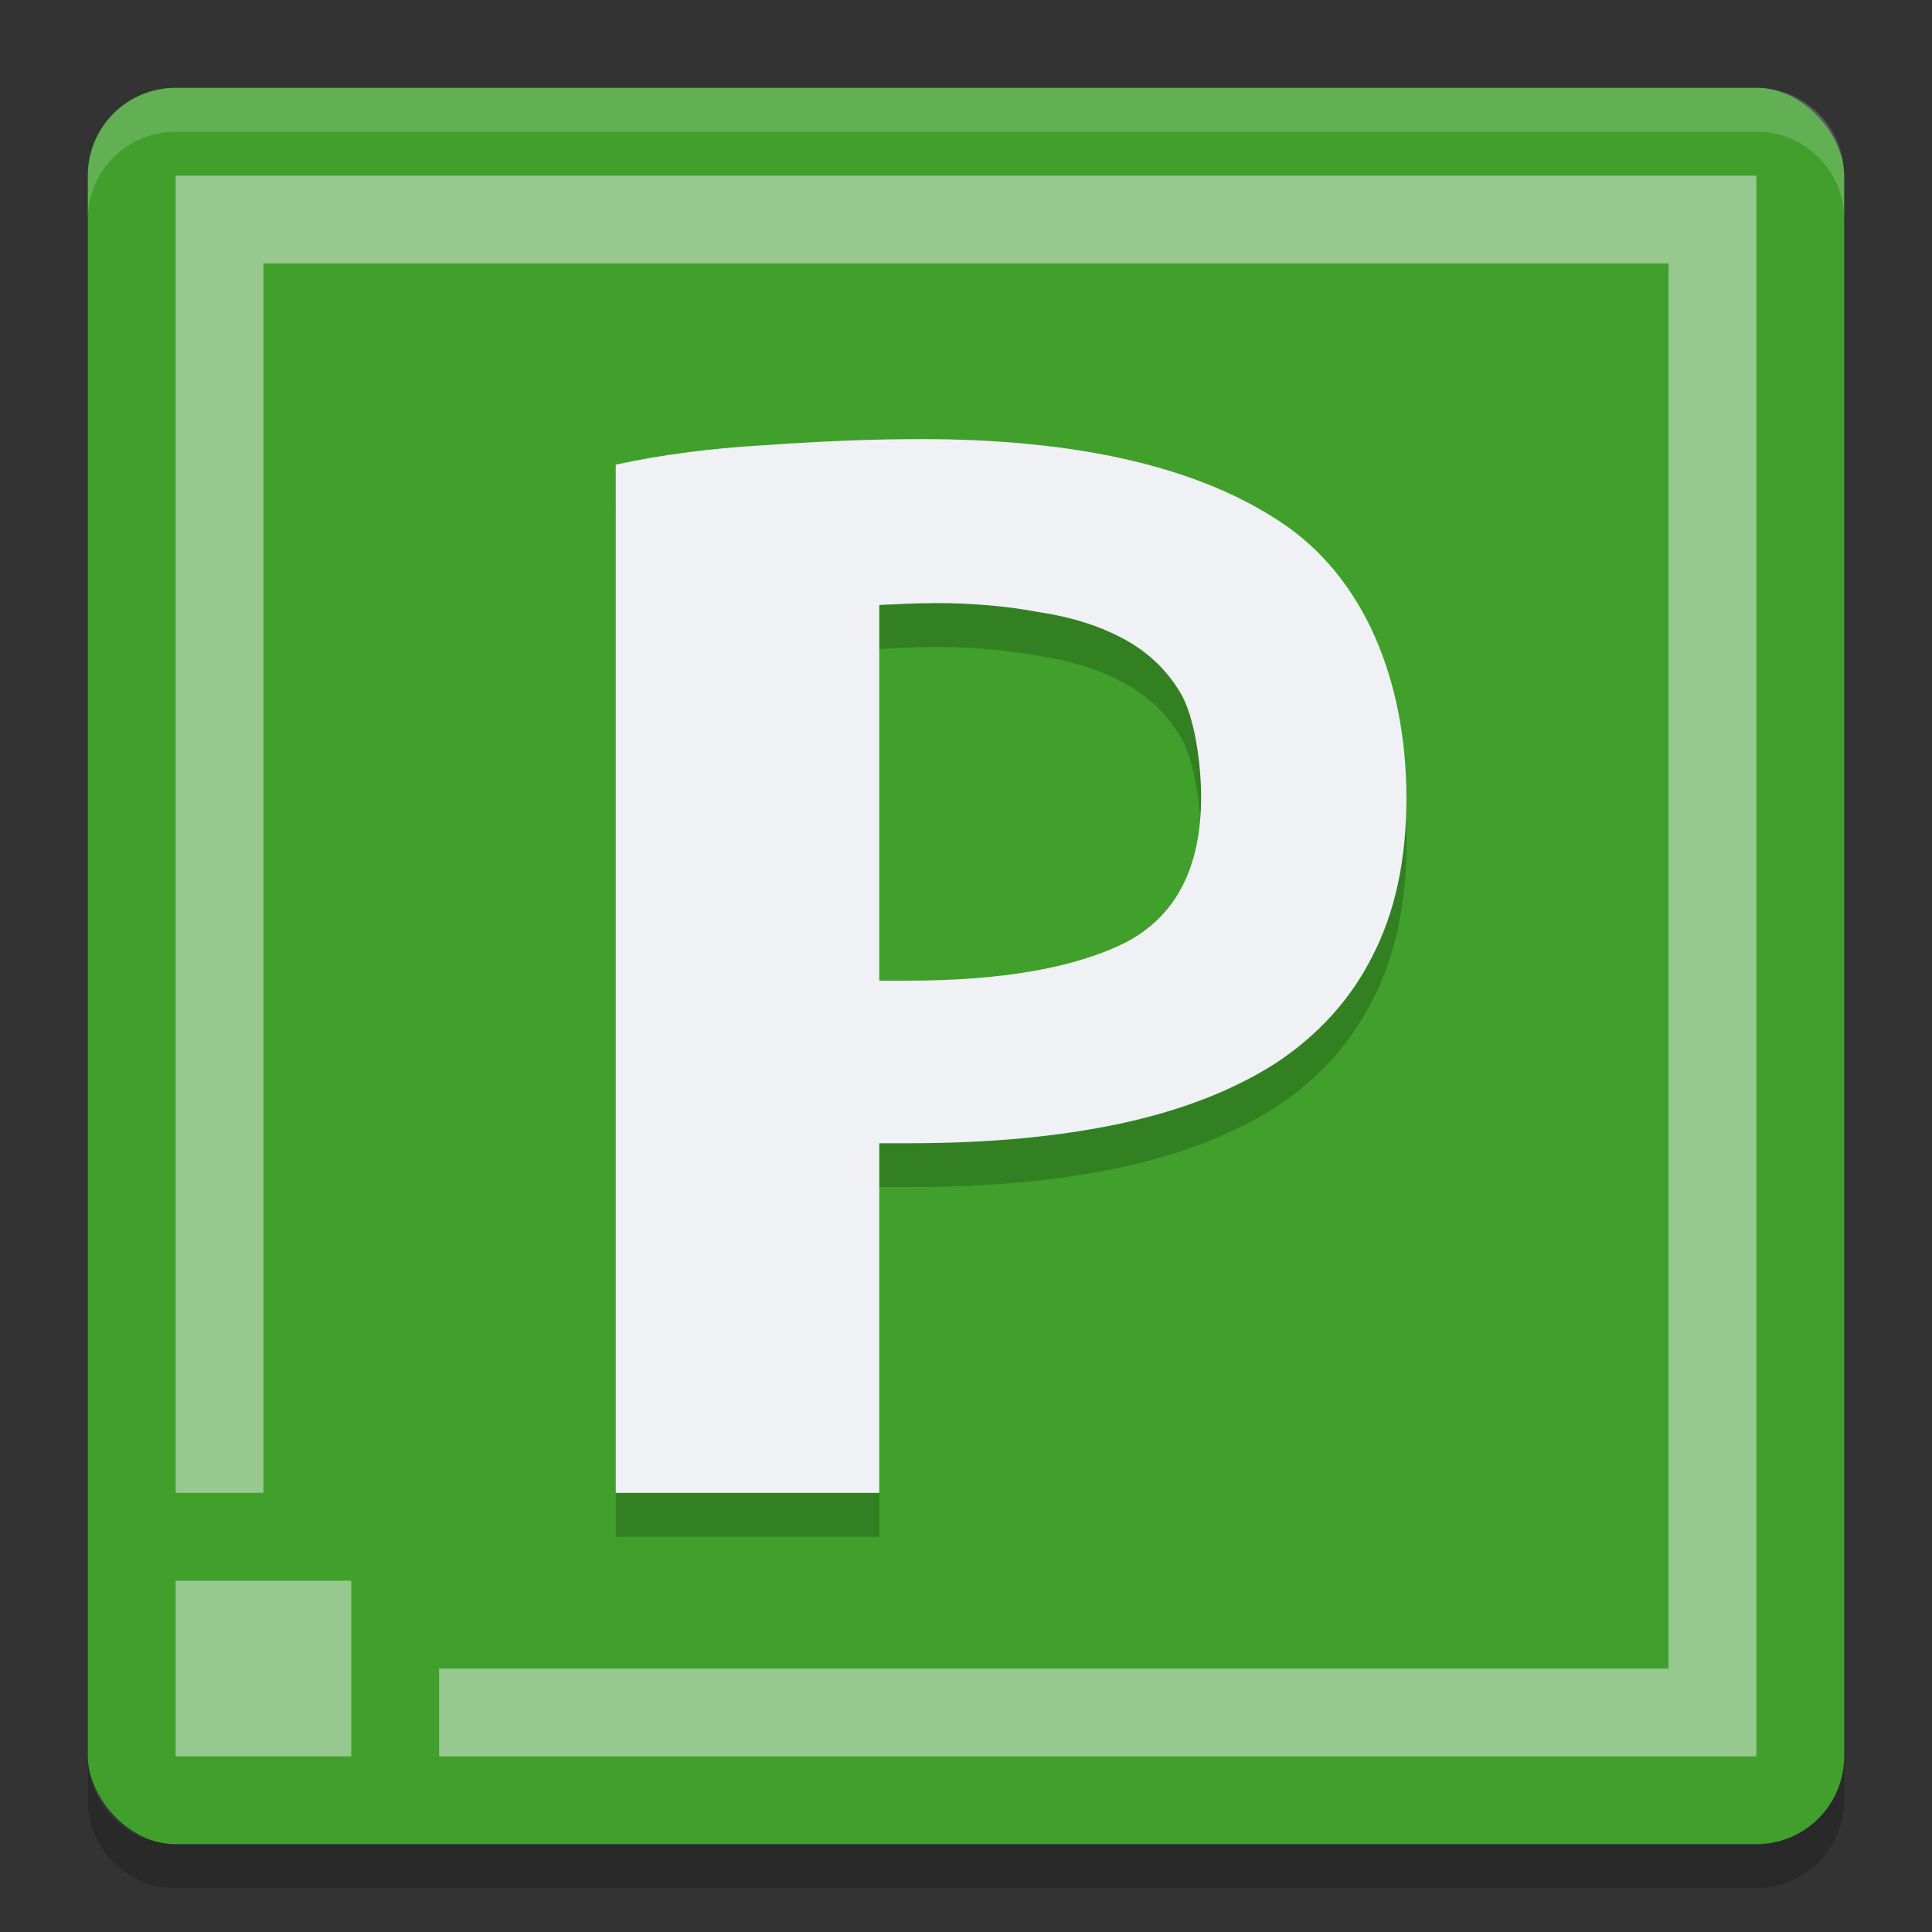 <svg xmlns="http://www.w3.org/2000/svg" width="22" height="22" version="1">
 <rect width="100%" height="100%" fill="#333333" stroke="none"/>
 <rect style="fill:#40a02b" width="20" height="20" x="1" y="1" rx="1" ry="1"/>
 <path style="opacity:0.2;fill:#eff1f5" d="M 2,1 C 1.446,1 1,1.446 1,2 v 0.5 c 0,-0.554 0.446,-1 1,-1 h 18 c 0.554,0 1,0.446 1,1 V 2 C 21,1.446 20.554,1 20,1 Z"/>
 <path style="opacity:0.2" d="m 2,21.5 c -0.554,0 -1,-0.446 -1,-1 V 20 c 0,0.554 0.446,1 1,1 h 18 c 0.554,0 1,-0.446 1,-1 v 0.5 c 0,0.554 -0.446,1 -1,1 z"/>
 <path style="opacity:0.5;fill:#eff1f5" d="M 2,2 V 17 H 3 V 3 H 19 V 19 H 5 v 1 H 20 V 2 Z m 0,16 v 2 h 2 v -2 z"/>
 <g style="font-size:34.286px;line-height:1.25;letter-spacing:0px;word-spacing:0px" transform="matrix(0.517,0,0,0.5,-17.683,-9.757)">
  <path style="opacity:0.2" d="m 54.487,30.514 c -1.029,0 -2.16,0.045 -3.394,0.137 -1.211,0.069 -2.32,0.217 -3.326,0.445 v 1.418 1 21 h 4.32 0.518 0.968 v -7.965 h 0.677 c 1.737,0 3.278,-0.148 4.626,-0.445 1.349,-0.297 2.491,-0.758 3.428,-1.375 0.937,-0.64 1.648,-1.451 2.128,-2.434 0.503,-1.006 0.752,-2.203 0.752,-3.598 0,-2.674 -0.923,-5.04 -2.774,-6.297 -1.829,-1.257 -4.471,-1.887 -7.922,-1.887 z m 0.31,3.734 c 0.823,0 1.59,0.07 2.298,0.207 0.731,0.114 1.357,0.324 1.882,0.621 0.526,0.297 0.939,0.709 1.236,1.234 0.297,0.526 0.446,1.574 0.446,2.352 0,1.623 -0.562,2.73 -1.682,3.324 -1.12,0.571 -2.717,0.859 -4.797,0.859 H 53.572 V 34.291 c 0.397,-0.015 0.743,-0.043 1.225,-0.043 z"/>
  <path style="fill:#eff1f5" transform="matrix(1.935,0,0,2,32.285,17.514)" d="M 11.473,6 C 10.941,6 10.357,6.023 9.719,6.068 9.093,6.103 8.52,6.177 8,6.291 V 7 7.5 18 H 10.232 10.5 11 v -3.982 h 0.35 c 0.898,0 1.694,-0.074 2.391,-0.223 0.697,-0.149 1.287,-0.379 1.771,-0.688 0.484,-0.32 0.852,-0.725 1.1,-1.217 C 16.871,11.388 17,10.789 17,10.092 17,8.755 16.523,7.572 15.566,6.943 14.622,6.315 13.256,6 11.473,6 Z m 0.16,1.867 c 0.425,0 0.821,0.035 1.188,0.104 0.378,0.057 0.701,0.162 0.973,0.311 0.272,0.149 0.485,0.354 0.639,0.617 0.154,0.263 0.23,0.787 0.23,1.176 0,0.811 -0.29,1.365 -0.869,1.662 -0.579,0.286 -1.404,0.43 -2.479,0.43 H 11 V 7.889 c 0.205,-0.008 0.384,-0.021 0.633,-0.021 z"/>
 </g>
</svg>
